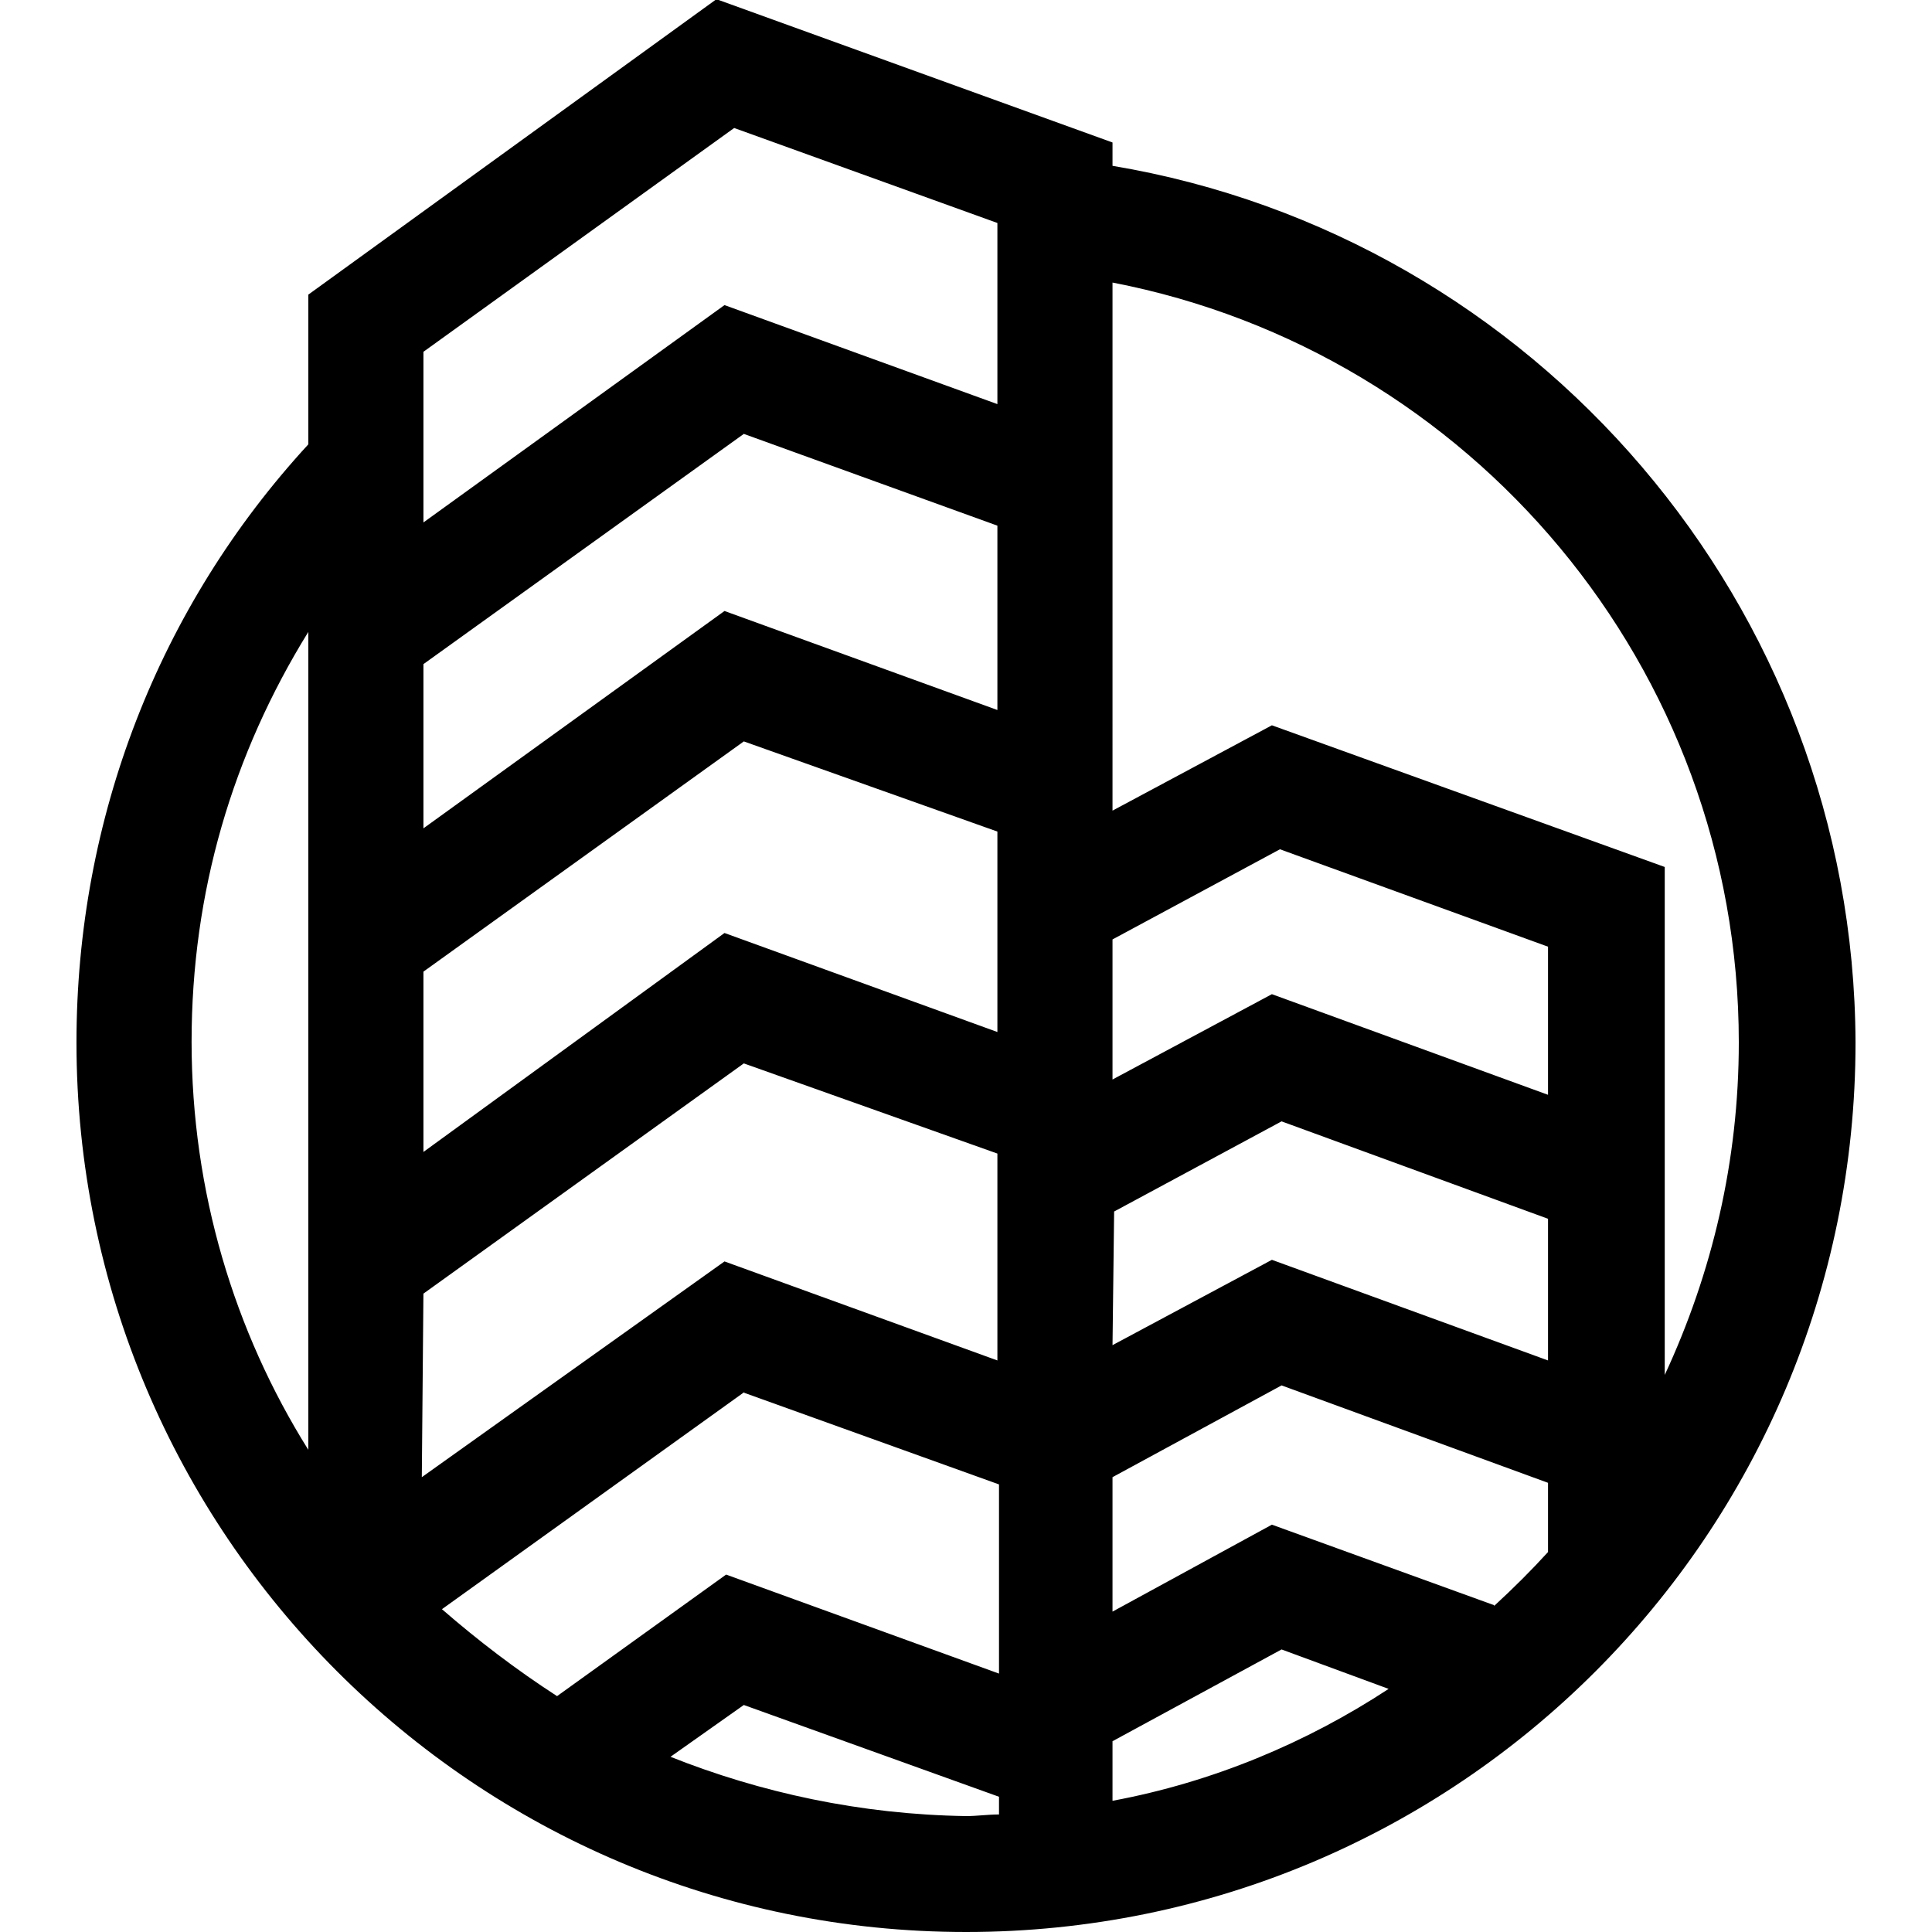 <?xml version="1.0" encoding="UTF-8"?> <svg role="img" id="Layer_1" data-name="Layer 1" xmlns="http://www.w3.org/2000/svg" viewBox="0 0 24 24"> <title>Urbium</title> <path d="M13.82,2.06v-.29l-4.92-1.78L3.83,3.66v1.86C1.97,7.54.95,10.17.95,12.95c0,6.09,4.94,11.05,11.05,11.05s11.05-4.94,11.05-11.05c-.02-5.43-3.98-10.01-9.23-10.89ZM21.6,12.95c0,1.47-.33,2.86-.92,4.13v-6.31l-4.88-1.76-1.98,1.06V3.51c4.45.86,7.78,4.78,7.78,9.44ZM18.56,19.94l-2.76-1-1.98,1.08v-1.67l2.1-1.14,3.31,1.21v.86c-.2.22-.43.45-.67.67ZM5.26,12.07l3.98-2.86,3.15,1.12v2.49l-3.39-1.23-3.74,2.72v-2.25ZM5.26,16.07l3.98-2.86,3.15,1.12v2.57l-3.39-1.23-3.76,2.68.02-2.29ZM13.84,15.05l2.08-1.12,3.31,1.21v1.76l-3.43-1.25-1.98,1.06.02-1.65ZM19.23,13.6l-3.43-1.25-1.98,1.06v-1.74l2.08-1.12,3.33,1.21v1.84ZM12.39,8.82l-3.39-1.23-3.74,2.7v-2.04l3.98-2.86,3.15,1.14v2.29ZM9.24,17.3l3.17,1.14v2.35l-3.39-1.23-2.1,1.51c-.51-.33-.98-.69-1.43-1.08l3.76-2.7ZM13.82,21.63l2.1-1.14,1.33.49c-1.02.67-2.19,1.16-3.43,1.39v-.74ZM9.12,1.59l3.27,1.18v2.25l-3.39-1.23-3.74,2.7v-2.12l3.86-2.78ZM3.83,7.86v10.15c-.92-1.47-1.45-3.21-1.45-5.07s.51-3.57,1.45-5.09ZM8.32,21.83l.92-.65,3.17,1.14v.22c-.14,0-.27.02-.41.02-1.31-.02-2.55-.29-3.68-.74Z"/> </svg>